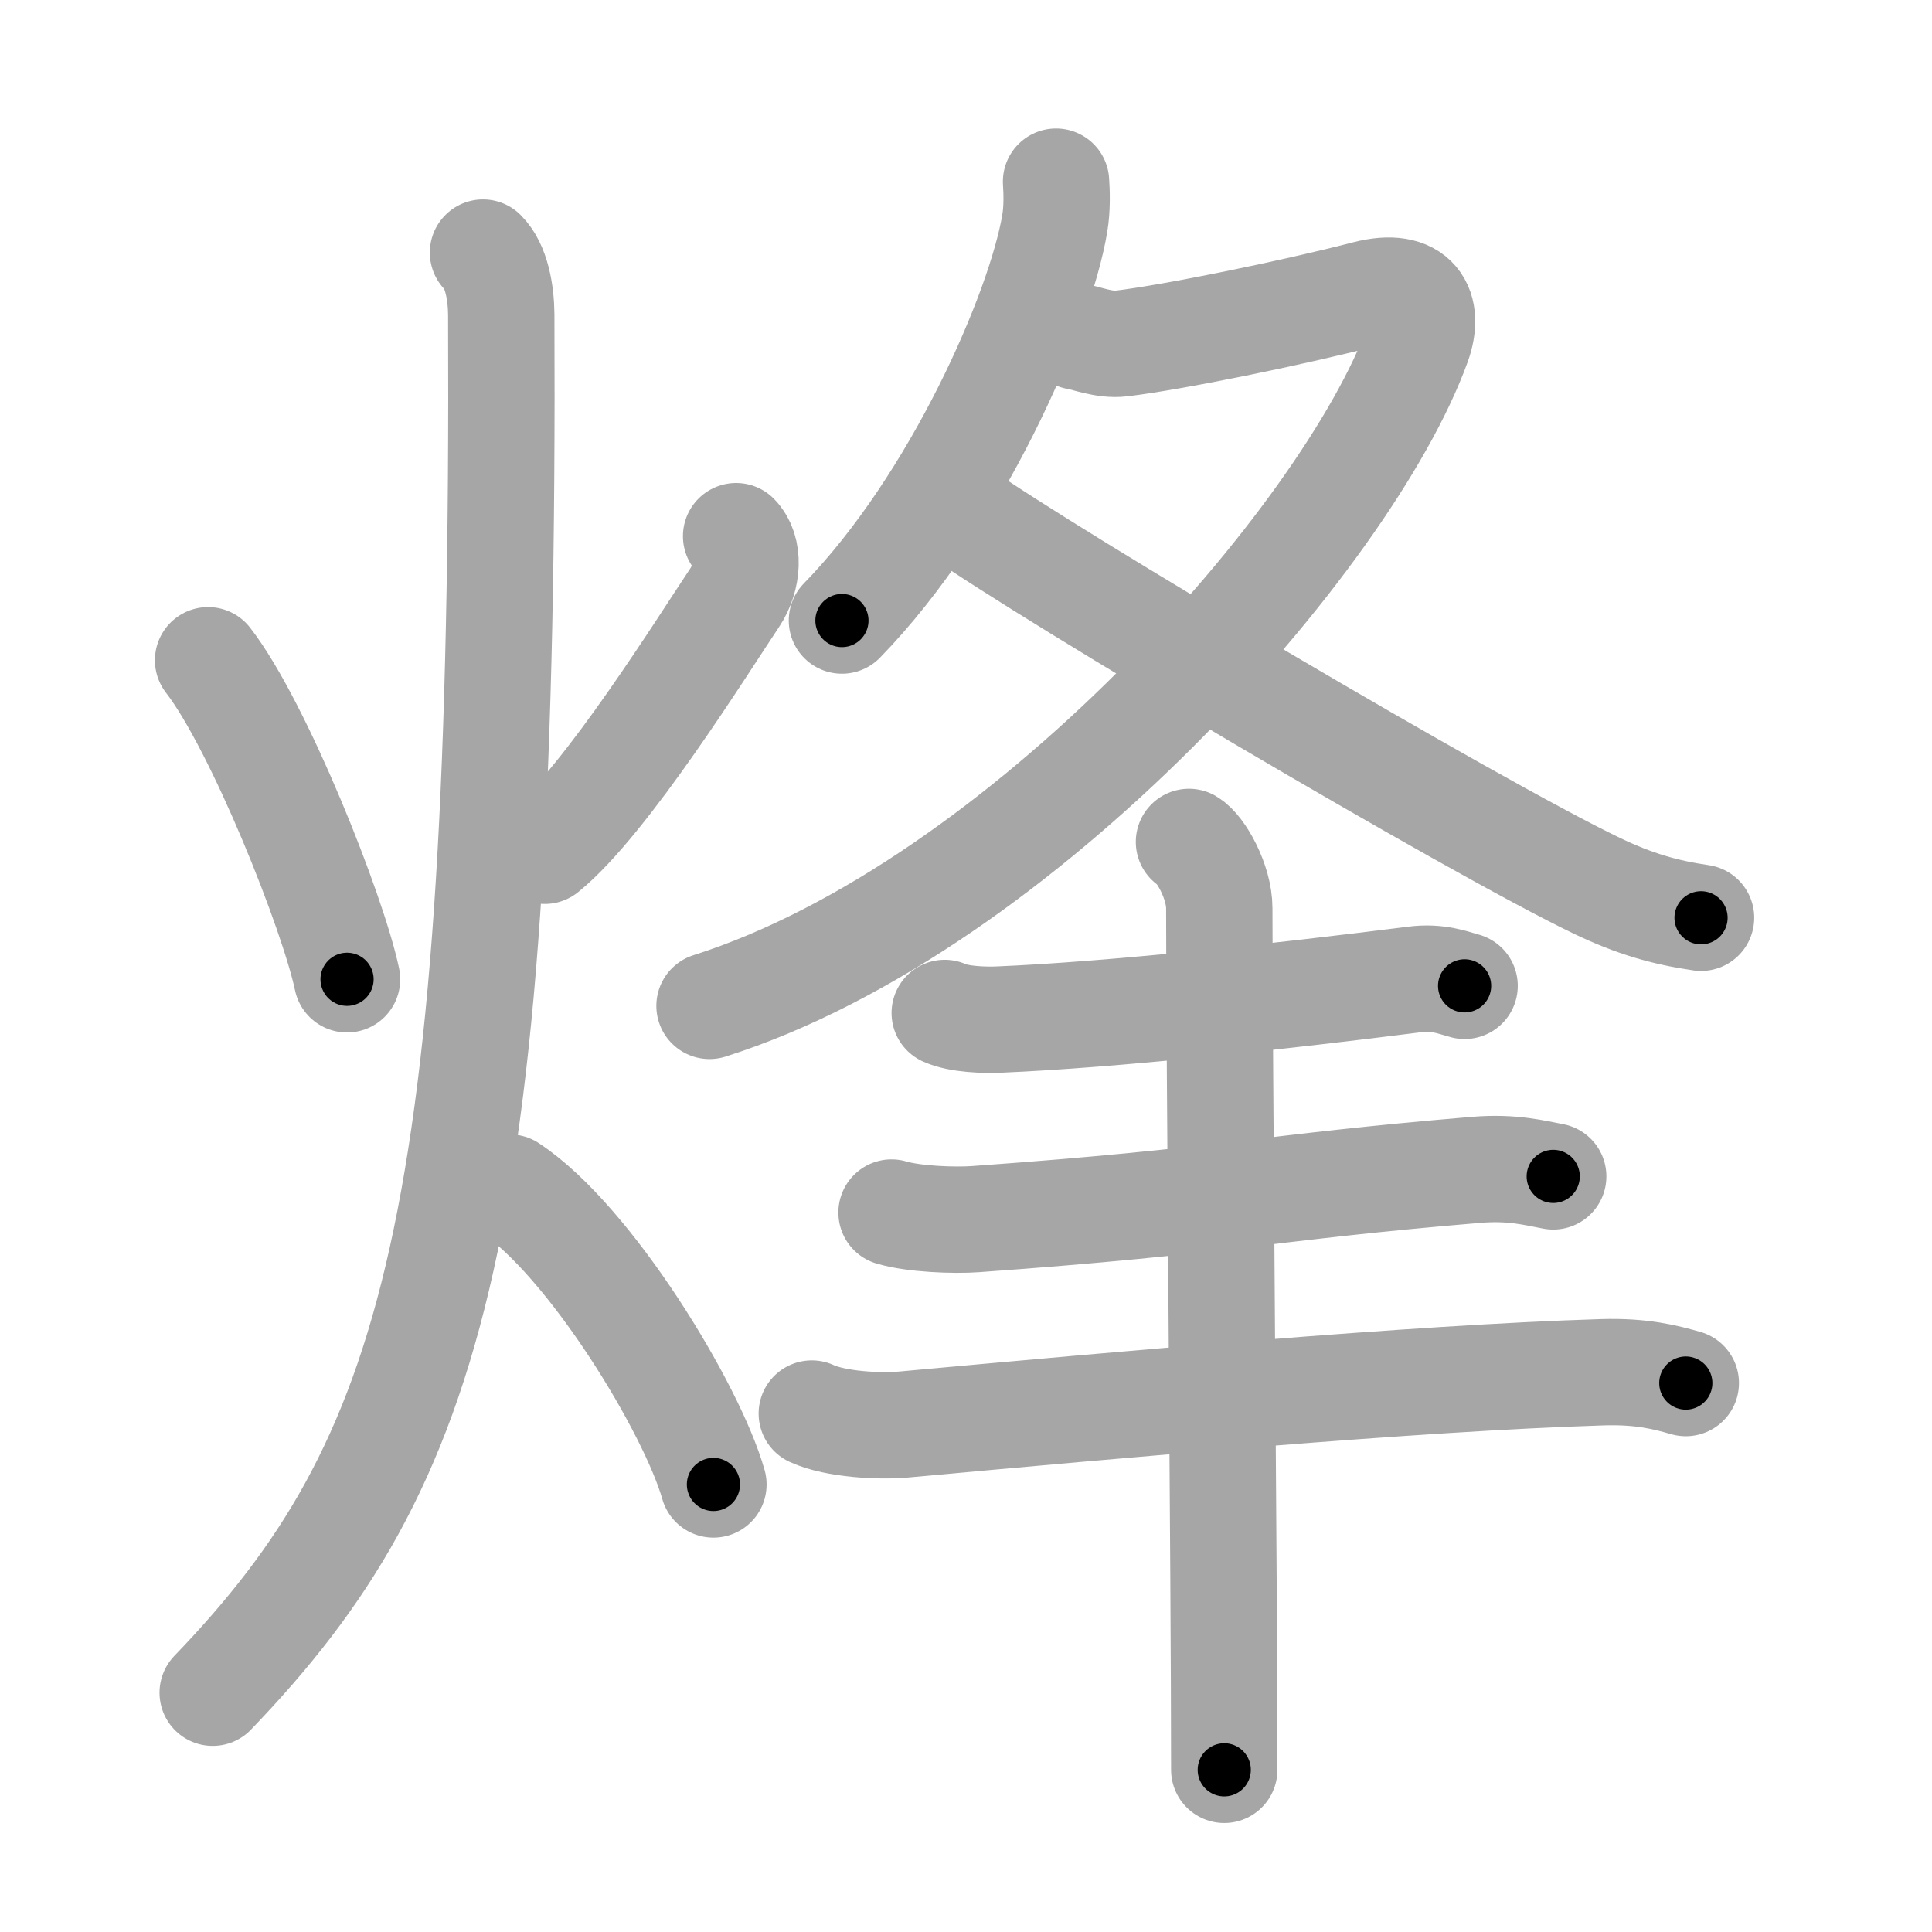 <svg xmlns="http://www.w3.org/2000/svg" viewBox="0 0 109 109" id="70fd"><g fill="none" stroke="#a6a6a6" stroke-width="6" stroke-linecap="round" stroke-linejoin="round"><g><g><path d="M11.74,37.25c2.88,3.72,7.06,14.28,7.84,18" /><path d="M41.53,30.25c0.76,0.77,0.68,2.33-0.08,3.47c-1.7,2.53-7.27,11.5-10.72,14.28" /><path d="M27.25,14.25c0.76,0.75,1.02,2.25,1.03,3.5C28.5,69.25,24.5,82.5,12,95.5" /><path d="M28.75,67c4.55,3,10.3,12.5,11.5,16.75" /></g><g><g><path d="M59.58,10.25c0.04,0.58,0.07,1.51-0.07,2.34c-0.82,4.94-5.54,15.78-12.01,22.42" /><path d="M60.76,18.99c0.43,0.05,1.54,0.51,2.5,0.39c2.88-0.34,9.69-1.73,13.81-2.8c2.83-0.73,3.63,0.83,2.91,2.83c-3.96,10.91-22.3,31.73-39.95,37.34" /><path d="M54.03,28.82c5.24,3.7,29.01,17.77,36.07,21.16c2.11,1.01,3.81,1.5,5.87,1.8" /></g><g><g><g><path d="M53.3,57.15c0.81,0.37,2.29,0.41,3.1,0.37c6.35-0.27,15.6-1.27,23.4-2.26c1.34-0.17,2.16,0.18,2.83,0.36" /></g><g><g><path d="M50.3,68.41c1.24,0.37,3.52,0.46,4.75,0.37C69.4,67.75,71.32,67,83.29,66c2.05-0.17,3.31,0.18,4.34,0.37" /></g><g><path d="M45.8,79.75c1.35,0.62,3.83,0.74,5.17,0.62c12.27-1.12,28.77-2.62,39.42-2.95c2.25-0.07,3.6,0.29,4.72,0.61" /></g></g></g><g><path d="M67.08,47.5c0.67,0.39,1.71,2.25,1.71,3.74c0,8.26,0.28,38.01,0.28,48.61" /></g></g></g></g></g><g fill="none" stroke="#000" stroke-width="3" stroke-linecap="round" stroke-linejoin="round"><path d="M11.74,37.25c2.88,3.72,7.06,14.28,7.84,18" stroke-dasharray="19.72" stroke-dashoffset="19.72"><animate attributeName="stroke-dashoffset" values="19.72;19.72;0" dur="0.197s" fill="freeze" begin="0s;70fd.click" /></path><path d="M41.53,30.25c0.76,0.77,0.68,2.33-0.08,3.47c-1.7,2.53-7.27,11.5-10.72,14.28" stroke-dasharray="21.63" stroke-dashoffset="21.63"><animate attributeName="stroke-dashoffset" values="21.63" fill="freeze" begin="70fd.click" /><animate attributeName="stroke-dashoffset" values="21.63;21.63;0" keyTimes="0;0.477;1" dur="0.413s" fill="freeze" begin="0s;70fd.click" /></path><path d="M27.25,14.25c0.76,0.75,1.02,2.25,1.03,3.5C28.5,69.25,24.5,82.5,12,95.5" stroke-dasharray="85.289" stroke-dashoffset="85.289"><animate attributeName="stroke-dashoffset" values="85.289" fill="freeze" begin="70fd.click" /><animate attributeName="stroke-dashoffset" values="85.289;85.289;0" keyTimes="0;0.392;1" dur="1.054s" fill="freeze" begin="0s;70fd.click" /></path><path d="M28.75,67c4.55,3,10.3,12.5,11.5,16.75" stroke-dasharray="20.577" stroke-dashoffset="20.577"><animate attributeName="stroke-dashoffset" values="20.577" fill="freeze" begin="70fd.click" /><animate attributeName="stroke-dashoffset" values="20.577;20.577;0" keyTimes="0;0.837;1" dur="1.26s" fill="freeze" begin="0s;70fd.click" /></path><path d="M59.58,10.25c0.04,0.58,0.07,1.51-0.07,2.34c-0.82,4.94-5.54,15.78-12.01,22.42" stroke-dasharray="28.065" stroke-dashoffset="28.065"><animate attributeName="stroke-dashoffset" values="28.065" fill="freeze" begin="70fd.click" /><animate attributeName="stroke-dashoffset" values="28.065;28.065;0" keyTimes="0;0.818;1" dur="1.541s" fill="freeze" begin="0s;70fd.click" /></path><path d="M60.76,18.99c0.43,0.05,1.54,0.51,2.5,0.39c2.88-0.34,9.69-1.73,13.81-2.8c2.83-0.73,3.63,0.83,2.91,2.83c-3.96,10.91-22.3,31.73-39.95,37.34" stroke-dasharray="78.175" stroke-dashoffset="78.175"><animate attributeName="stroke-dashoffset" values="78.175" fill="freeze" begin="70fd.click" /><animate attributeName="stroke-dashoffset" values="78.175;78.175;0" keyTimes="0;0.724;1" dur="2.129s" fill="freeze" begin="0s;70fd.click" /></path><path d="M54.03,28.82c5.24,3.7,29.01,17.77,36.07,21.16c2.11,1.01,3.81,1.5,5.87,1.8" stroke-dasharray="48.002" stroke-dashoffset="48.002"><animate attributeName="stroke-dashoffset" values="48.002" fill="freeze" begin="70fd.click" /><animate attributeName="stroke-dashoffset" values="48.002;48.002;0" keyTimes="0;0.816;1" dur="2.609s" fill="freeze" begin="0s;70fd.click" /></path><path d="M53.3,57.15c0.81,0.37,2.29,0.41,3.1,0.37c6.35-0.27,15.6-1.27,23.4-2.26c1.34-0.17,2.16,0.18,2.83,0.36" stroke-dasharray="29.54" stroke-dashoffset="29.54"><animate attributeName="stroke-dashoffset" values="29.54" fill="freeze" begin="70fd.click" /><animate attributeName="stroke-dashoffset" values="29.54;29.54;0" keyTimes="0;0.898;1" dur="2.904s" fill="freeze" begin="0s;70fd.click" /></path><path d="M50.3,68.41c1.24,0.37,3.52,0.46,4.75,0.37C69.4,67.75,71.32,67,83.29,66c2.05-0.17,3.31,0.18,4.34,0.37" stroke-dasharray="37.537" stroke-dashoffset="37.537"><animate attributeName="stroke-dashoffset" values="37.537" fill="freeze" begin="70fd.click" /><animate attributeName="stroke-dashoffset" values="37.537;37.537;0" keyTimes="0;0.886;1" dur="3.279s" fill="freeze" begin="0s;70fd.click" /></path><path d="M45.8,79.75c1.35,0.62,3.83,0.74,5.17,0.62c12.27-1.12,28.77-2.62,39.42-2.95c2.25-0.07,3.6,0.29,4.72,0.61" stroke-dasharray="49.569" stroke-dashoffset="49.569"><animate attributeName="stroke-dashoffset" values="49.569" fill="freeze" begin="70fd.click" /><animate attributeName="stroke-dashoffset" values="49.569;49.569;0" keyTimes="0;0.869;1" dur="3.775s" fill="freeze" begin="0s;70fd.click" /></path><path d="M67.08,47.5c0.67,0.39,1.71,2.25,1.71,3.74c0,8.26,0.28,38.01,0.28,48.61" stroke-dasharray="52.842" stroke-dashoffset="52.842"><animate attributeName="stroke-dashoffset" values="52.842" fill="freeze" begin="70fd.click" /><animate attributeName="stroke-dashoffset" values="52.842;52.842;0" keyTimes="0;0.877;1" dur="4.303s" fill="freeze" begin="0s;70fd.click" /></path></g></svg>